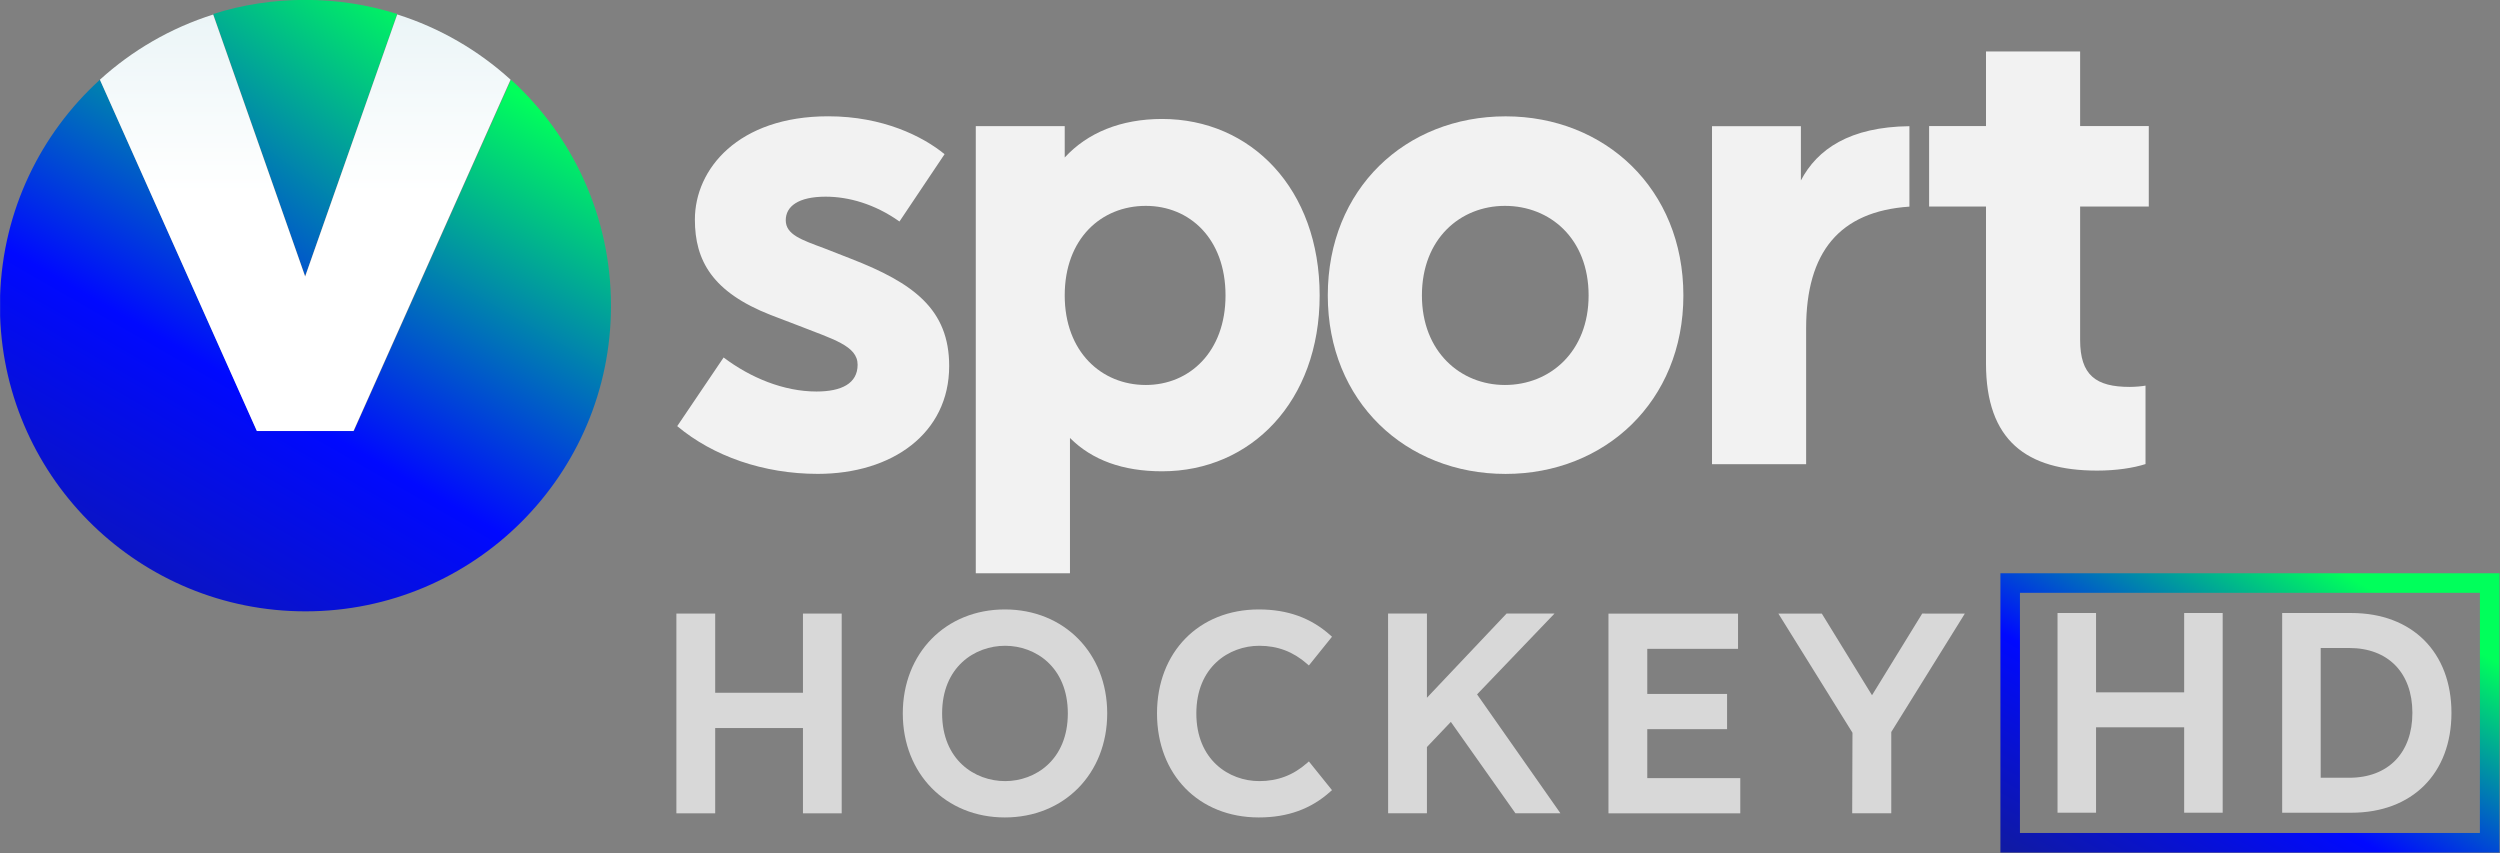 <svg width="278.39" height="95" version="1.1" viewBox="0 0 278.39 95" xml:space="preserve" xmlns="http://www.w3.org/2000/svg"><rect x="0" y="0" width="278.39" height="95" fill="#808080" stroke="none"/><defs><clipPath id="clipPath1736"><path d="m527.1 151.72h40.174v15.276h-40.174z"/></clipPath><clipPath id="clipPath1764"><path d="m531.08 166.73 1.72-4.901 1.722 4.901c-0.544 0.172-1.121 0.264-1.721 0.264s-1.179-0.092-1.721-0.264"/></clipPath><linearGradient id="linearGradient1778" x2="1" gradientTransform="matrix(10.294,13.578,13.578,-10.294,524.01,153.81)" gradientUnits="userSpaceOnUse"><stop stop-color="#16217c" offset="0"/><stop stop-color="#16217c" offset=".005"/><stop stop-color="#0009ff" offset=".547"/><stop stop-color="#01ff5b" offset="1"/></linearGradient><clipPath id="clipPath1788"><path d="m533.71 158.93h-1.808l-2.94 6.571c-1.106-1.006-1.815-2.439-1.867-4.038v-0.38c0.101-3.069 2.619-5.525 5.711-5.525 3.156 0 5.714 2.559 5.714 5.714 0 1.676-0.721 3.184-1.87 4.229z"/></clipPath><linearGradient id="linearGradient1802" x2="1" gradientTransform="matrix(8.084,14.002,14.002,-8.084,527.44,151.99)" gradientUnits="userSpaceOnUse"><stop stop-color="#16217c" offset="0"/><stop stop-color="#16217c" offset=".005"/><stop stop-color="#0009ff" offset=".547"/><stop stop-color="#01ff5b" offset="1"/></linearGradient><clipPath id="clipPath1812"><path d="m532.8 161.82-1.72 4.9c-0.796-0.251-1.516-0.671-2.119-1.219l2.935-6.57h1.808l2.938 6.571c-0.603 0.548-1.324 0.969-2.12 1.22z"/></clipPath><linearGradient id="linearGradient1826" x2="1" gradientTransform="matrix(0,-7.791,-7.791,0,532.81,166.73)" gradientUnits="userSpaceOnUse"><stop stop-color="#ebf5f7" offset="0"/><stop stop-color="#fff" offset=".428"/><stop stop-color="#fff" offset=".997"/><stop stop-color="#fff" offset="1"/></linearGradient><linearGradient id="SVGID_4_-8" x1="148.99" x2="169.56" y1="94.827" y2="59.204" gradientTransform="matrix(.87 0 0 .871 62.208 153.03)" gradientUnits="userSpaceOnUse"><stop stop-color="#16217C" offset=".005"/><stop stop-color="#0009FF" offset=".547"/><stop stop-color="#00FF5B" offset="1"/></linearGradient></defs><g transform="matrix(5.959 0 0 -5.959 -3141.1 995.16)" fill="#f2f2f2"><g clip-path="url(#clipPath1736)" fill="#f2f2f2"><g transform="translate(544.77,164.12)"><path d="m0 0-0.843-1.258c-0.464 0.329-0.953 0.464-1.38 0.464-0.513 0-0.745-0.183-0.745-0.44 0-0.269 0.293-0.366 0.72-0.525l0.501-0.196c1.161-0.452 1.833-0.94 1.833-2.003 0-1.258-1.063-2.016-2.456-2.016-1.014 0-1.955 0.33-2.626 0.892l0.867 1.283c0.501-0.379 1.124-0.636 1.735-0.636 0.464 0 0.769 0.147 0.769 0.501 0 0.355-0.464 0.477-1.111 0.733l-0.513 0.196c-1.088 0.427-1.417 1.014-1.417 1.784 0 0.94 0.806 1.929 2.492 1.929 1.026 0 1.771-0.378 2.174-0.708" fill="#f2f2f2"/></g><g transform="translate(550.02,161.48)"><path d="m0 0c0 1.063-0.672 1.674-1.49 1.674-0.831 0-1.515-0.611-1.515-1.674 0-1.05 0.684-1.673 1.515-1.673 0.818 0 1.49 0.622 1.49 1.673m1.759 0c0-1.979-1.283-3.286-2.944-3.286-0.733 0-1.307 0.208-1.722 0.623v-2.529h-1.76v8.356h1.662v-0.586c0.427 0.464 1.051 0.72 1.82 0.72 1.661 0 2.944-1.307 2.944-3.298" fill="#f2f2f2"/></g><g transform="translate(553.69,161.48)"><path d="m0 0c0-1.051 0.721-1.673 1.551-1.673 0.843 0 1.564 0.622 1.564 1.673 0 1.063-0.721 1.674-1.564 1.674-0.83 0-1.551-0.611-1.551-1.674m4.886 0c0-1.979-1.466-3.335-3.322-3.335-1.869 0-3.323 1.356-3.323 3.335 0 1.992 1.453 3.347 3.323 3.347 1.856 0 3.322-1.356 3.322-3.347" fill="#f2f2f2"/></g><g transform="translate(562.8,163.14)"><path d="m0 0c-1.308-0.088-1.93-0.851-1.93-2.272v-2.541h-1.759v6.316h1.661v-1.014c0.306 0.586 0.917 1.002 2.028 1.014z" fill="#f2f2f2"/></g><g transform="translate(565.99,160.65)"><path d="m0 0c0-0.66 0.293-0.879 0.928-0.879 0.098 0 0.233 0.012 0.294 0.024v-1.466c-0.232-0.074-0.55-0.122-0.904-0.122-1.319 0-2.077 0.561-2.077 2.003v2.932h-1.063v1.503h1.063v1.395h1.759v-1.395h1.283v-1.503h-1.283z" fill="#f2f2f2"/></g></g></g><g transform="matrix(.299 0 0 .299 -0 .003)"><g transform="matrix(19.913 0 0 -19.913 -10496 3325.3)"><g clip-path="url(#clipPath1764)"><path d="m531.08 166.73 1.72-4.901 1.722 4.901c-0.544 0.172-1.121 0.264-1.721 0.264s-1.179-0.092-1.721-0.264" fill="url(#linearGradient1778)"/></g></g><g transform="matrix(19.913 0 0 -19.913 -10496 3325.3)"><g clip-path="url(#clipPath1788)"><path d="m533.71 158.93h-1.808l-2.94 6.571c-1.106-1.006-1.815-2.439-1.867-4.038v-0.38c0.101-3.069 2.619-5.525 5.711-5.525 3.156 0 5.714 2.559 5.714 5.714 0 1.676-0.721 3.184-1.87 4.229z" fill="url(#linearGradient1802)"/></g></g><g transform="matrix(19.913 0 0 -19.913 -10496 3325.3)"><g clip-path="url(#clipPath1812)"><path d="m532.8 161.82-1.72 4.9c-0.796-0.251-1.516-0.671-2.119-1.219l2.935-6.57h1.808l2.938 6.571c-0.603 0.548-1.324 0.969-2.12 1.22z" fill="url(#linearGradient1826)"/></g></g></g><g transform="matrix(.399 0 0 -.399 -49.822 -85.566)" fill="#d8d8d8"><path d="m348.96-385.69v-22.104h-24.493v22.104h-10.828v-55.752h10.828v23.806h24.493v-23.806h10.813v55.752z"/><path d="m405.38-432.45c-8.468 0-17.579 5.914-17.579 18.893 0 12.979 9.11 18.878 17.579 18.878 8.423 0 17.504-5.899 17.504-18.878 0-12.979-9.081-18.893-17.504-18.893m-0.075 47.912c-16.503 0-28.481-12.202-28.481-29.019s11.978-29.034 28.481-29.034c16.548 0 28.571 12.217 28.571 29.034s-12.023 29.019-28.571 29.019"/><path d="m476.33-394.68c5.108 0 9.469-1.658 13.337-5.063l0.493-0.433 6.452 8.02-0.433 0.388c-5.421 4.869-11.963 7.229-19.998 7.229-16.727 0-28.406-11.933-28.406-29.019 0-17.101 11.679-29.034 28.406-29.034 8.035 0 14.577 2.36 19.983 7.229l0.448 0.388-6.452 8.02-0.493-0.433c-3.868-3.42-8.229-5.063-13.337-5.063-8.468 0-17.579 5.914-17.579 18.893 0 12.964 9.11 18.878 17.579 18.878"/><path d="m558.71-385.69h-13.382l-22.223-23.493v23.493h-10.843l0.015-55.738h10.828v18.49l6.676 7.019 17.847-25.255 0.179-0.254h12.56l-23.269 33.186z"/><path d="m584.6-417.95h22.268v9.827h-22.268v12.59h25.33v9.827h-36.158v-55.738h36.785v9.827h-25.957z"/><path d="m661.33-385.69-14.009-22.791-13.83 22.492-0.179 0.299h-12.127l20.685-33.26-0.075-21.865v-0.612h10.903v22.686l19.953 32.11 0.582 0.941z"/></g><g transform="matrix(1.528 0 0 1.528 -60.64 -249.45)"><g transform="matrix(1.027 0 0 1.027 51.227 153.2)" fill="#d8d8d8" stroke-width=".848"><path d="m137.5 61.399h6.253v6.06h2.733v-14.171h-2.733v5.63h-6.253v-5.63h-2.733v14.171h2.733z"/><path d="m155.62 53.289h-4.912v14.171h4.912c4.313 0 7.1-2.781 7.1-7.085s-2.788-7.086-7.1-7.086zm-2.179 2.482h2.023c2.767 0 4.484 1.764 4.484 4.604s-1.718 4.604-4.484 4.604h-2.023z"/></g><path d="m185.47 205.03v20.352h36.368v-20.352zm34.943 18.927h-33.52v-17.502h33.52z" fill="url(#SVGID_4_-8)" stroke-width=".871"/></g></svg>
